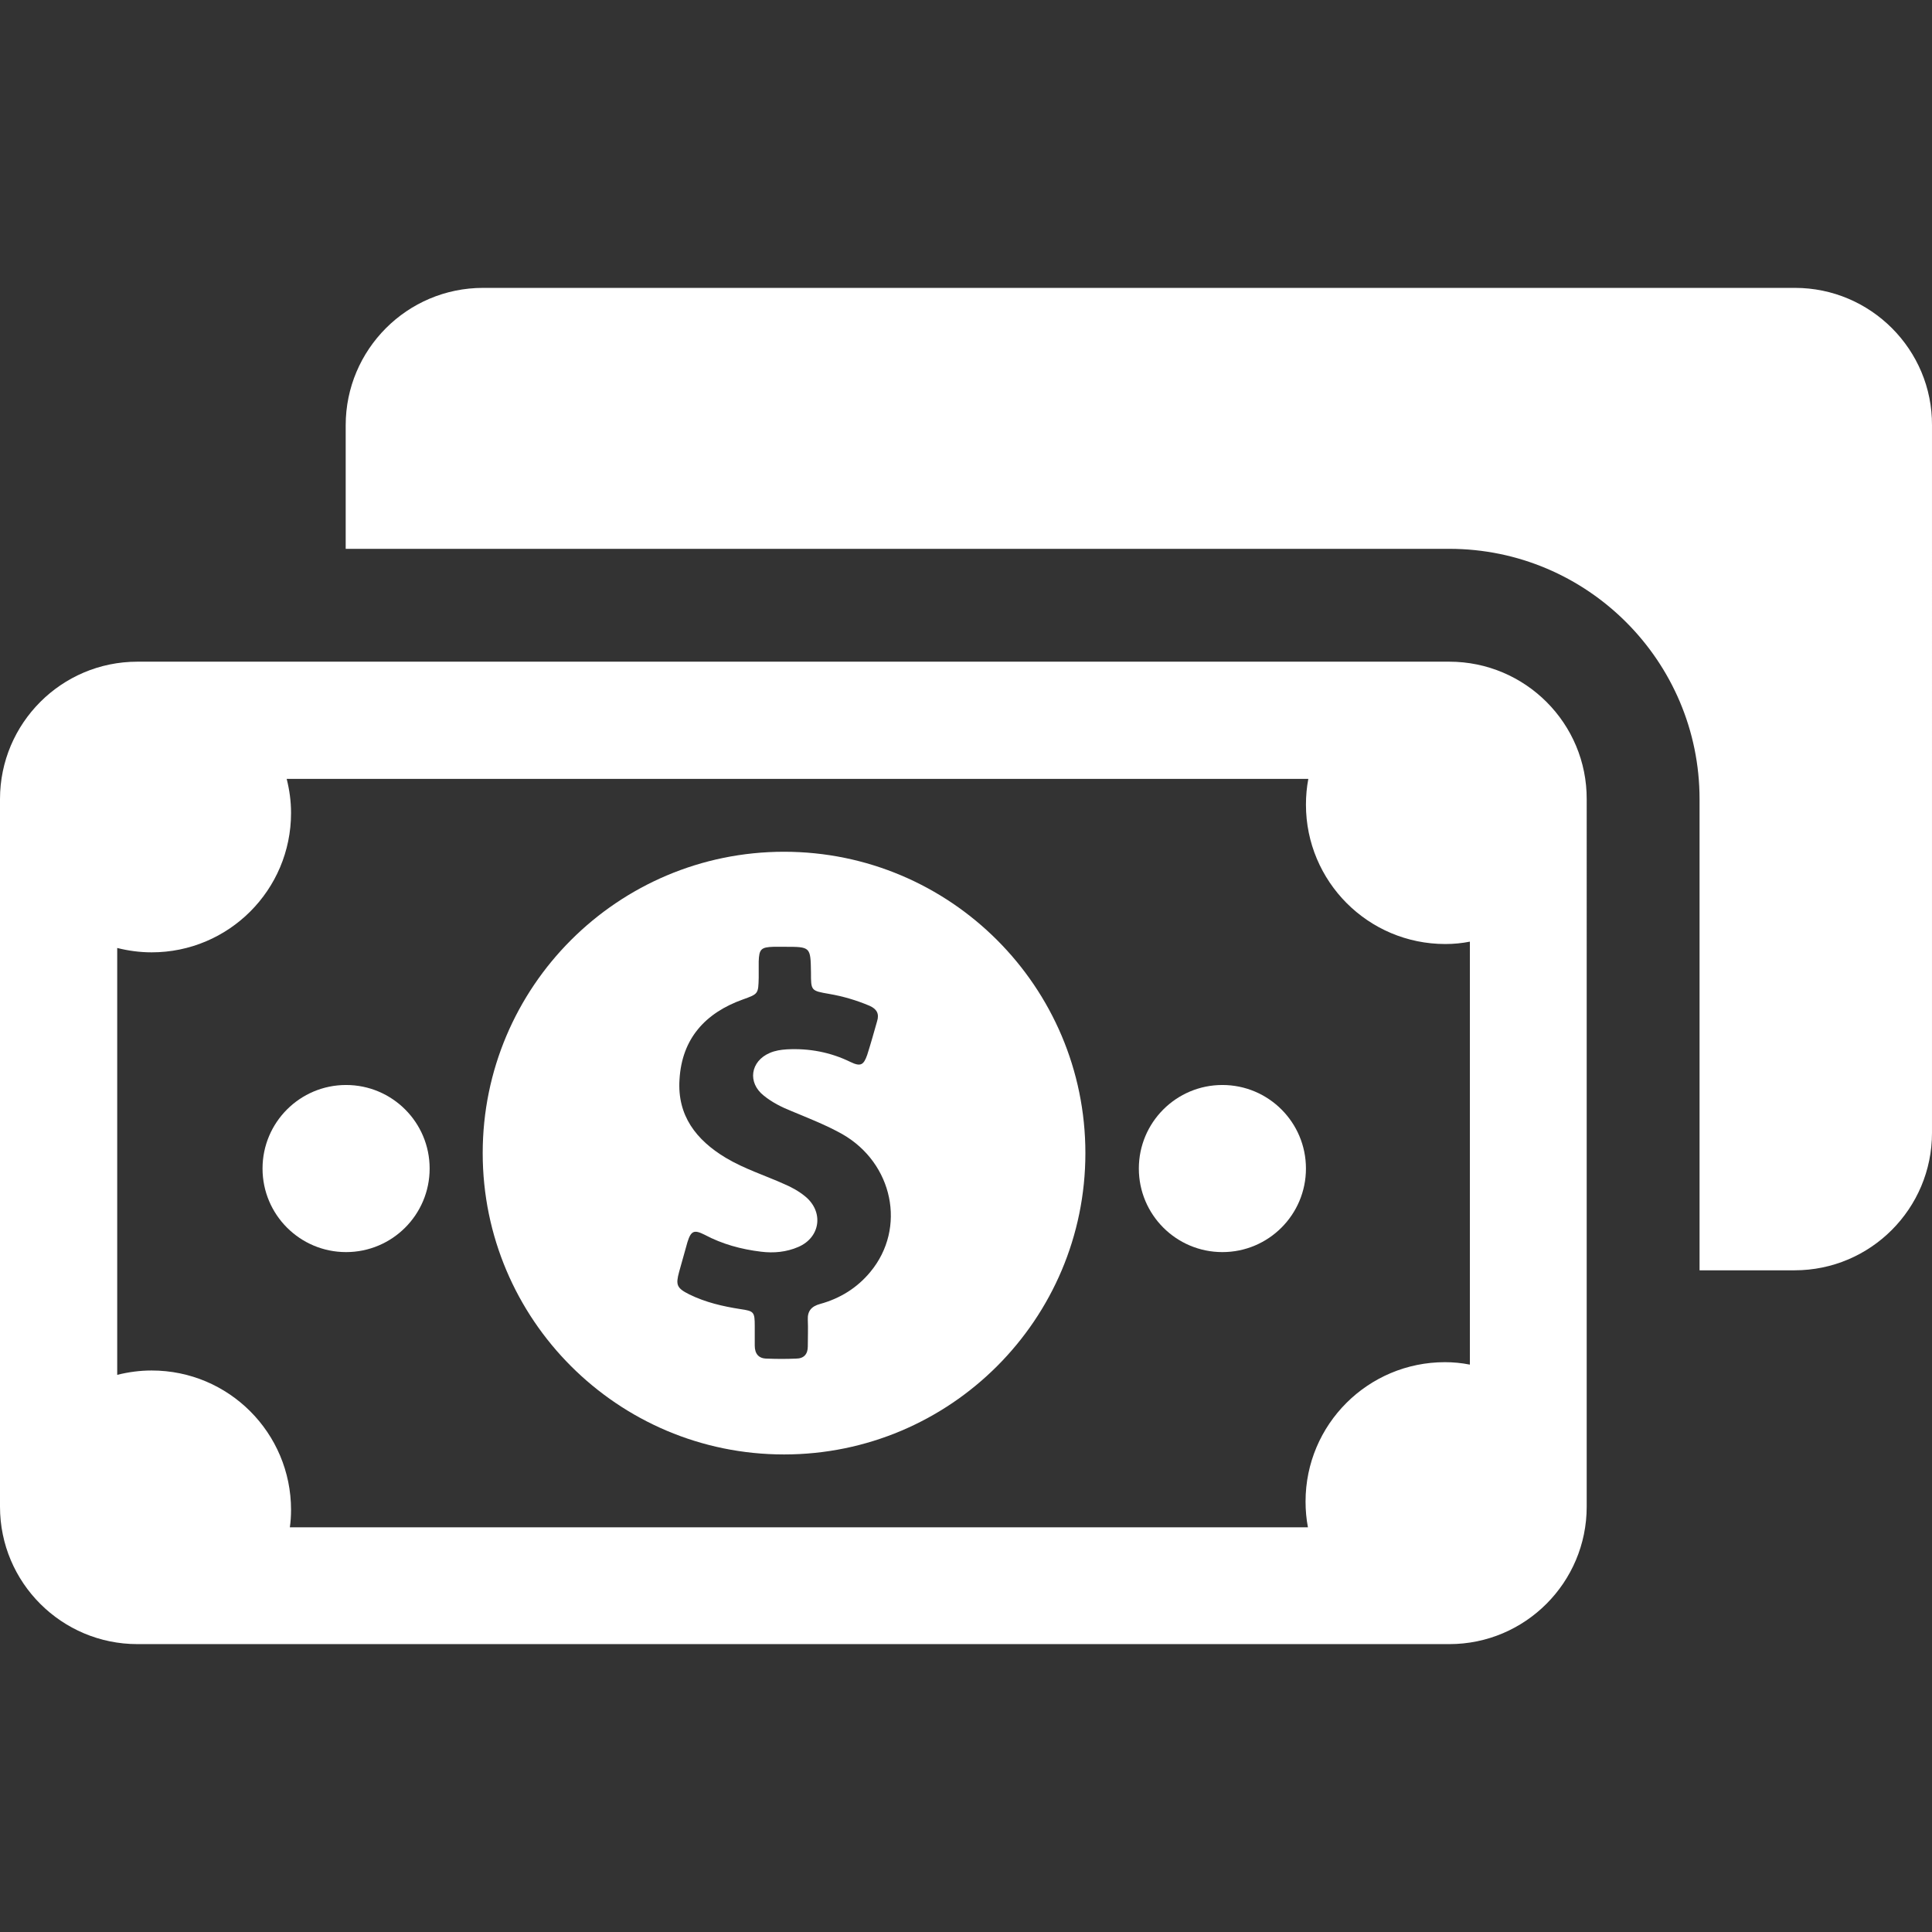 <?xml version="1.0" encoding="iso-8859-1"?>
<!-- Generator: Adobe Illustrator 19.1.0, SVG Export Plug-In . SVG Version: 6.00 Build 0)  -->
<svg xmlns="http://www.w3.org/2000/svg" xmlns:xlink="http://www.w3.org/1999/xlink" version="1.1" id="Capa_1" x="0px" y="0px" viewBox="0 0 487.901 487.901" style="enable-background:new 0 0 487.901 487.901;" xml:space="preserve" width="512px" height="512px">
<rect x="0" y="0" width="487.901" height="487.901" fill="#333333" stroke="none"/>
<g>
	<g>
		<path d="M198,215.1c-42,0-76.1,34.1-76.1,76.1s34.1,76.1,76.1,76.1s76.1-34.1,76.1-76.1S240,215.1,198,215.1z M219.8,321.2    c-3.3,4-7.6,6.7-12.7,8.1c-2.2,0.6-3.2,1.8-3.1,4c0.1,2.2,0,4.5,0,6.7c0,2-1,3.1-3,3.1c-2.4,0.1-4.8,0.1-7.3,0    c-2.1,0-3.1-1.2-3.1-3.3c0-1.6,0-3.3,0-4.9c0-3.6-0.2-3.8-3.6-4.3c-4.5-0.7-8.8-1.7-12.9-3.7c-3.2-1.6-3.5-2.4-2.6-5.7    c0.7-2.5,1.4-5,2.1-7.5c0.9-2.9,1.7-3.2,4.3-1.9c4.5,2.4,9.3,3.7,14.3,4.3c3.2,0.4,6.4,0.1,9.4-1.2c5.6-2.4,6.5-8.9,1.7-12.8    c-1.6-1.3-3.4-2.3-5.3-3.1c-4.9-2.2-10-3.8-14.7-6.6c-7.5-4.5-12.3-10.7-11.7-19.8c0.6-10.3,6.5-16.8,16-20.2    c3.9-1.4,3.9-1.4,4-5.5c0-1.4,0-2.8,0-4.1c0.1-3.1,0.6-3.6,3.7-3.7c1,0,1.9,0,2.9,0c6.5,0,6.5,0,6.6,6.5c0,4.6,0,4.6,4.6,5.4    c3.5,0.6,6.9,1.6,10.2,3c1.8,0.8,2.5,2,1.9,3.9c-0.8,2.8-1.6,5.7-2.5,8.5c-0.9,2.6-1.7,3-4.2,1.8c-5.1-2.5-10.5-3.5-16.1-3.2    c-1.5,0.1-2.9,0.3-4.3,0.9c-4.9,2.1-5.7,7.5-1.5,10.8c2.1,1.7,4.5,2.9,7,3.9c4.3,1.8,8.7,3.5,12.8,5.8    C225.5,293.7,229,310.1,219.8,321.2z" fill="#FFFFFF"/>
		<circle cx="87.4" cy="295.1" r="21.1" fill="#FFFFFF"/>
		<circle cx="308.7" cy="295.1" r="21.1" fill="#FFFFFF"/>
		<path d="M453.3,72.7H122c-19.2,0-34.7,15.6-34.7,34.7v31.2H366c34.9,0,63.2,28.4,63.2,63.2v119h24c19.2,0,34.7-15.6,34.7-34.7    V107.4C488,88.3,472.4,72.7,453.3,72.7z" fill="#FFFFFF"/>
		<path d="M366,167.1H34.7C15.5,167.1,0,182.7,0,201.8v178.7c0,19.2,15.6,34.7,34.7,34.7H366c19.2,0,34.7-15.6,34.7-34.7V201.9    C400.8,182.7,385.2,167.1,366,167.1z M371.1,344.6c-2-0.4-4.1-0.6-6.2-0.6c-19.4,0-35.2,15.7-35.2,35.2c0,2.2,0.2,4.4,0.6,6.5    H73.2c0.2-1.4,0.3-2.9,0.3-4.4c0-19.4-15.7-35.2-35.2-35.2c-3,0-5.9,0.4-8.7,1.1V239.4c2.8,0.7,5.7,1.1,8.7,1.1    c19.4,0,35.2-15.7,35.2-35.2c0-3-0.4-5.8-1.1-8.6h258c-0.4,2.1-0.6,4.3-0.6,6.5c0,19.4,15.7,35.2,35.2,35.2c2.1,0,4.2-0.2,6.2-0.6    v106.8H371.1z" fill="#FFFFFF"/>
	</g>
</g>
<g>
</g>
<g>
</g>
<g>
</g>
<g>
</g>
<g>
</g>
<g>
</g>
<g>
</g>
<g>
</g>
<g>
</g>
<g>
</g>
<g>
</g>
<g>
</g>
<g>
</g>
<g>
</g>
<g>
</g>
</svg>
